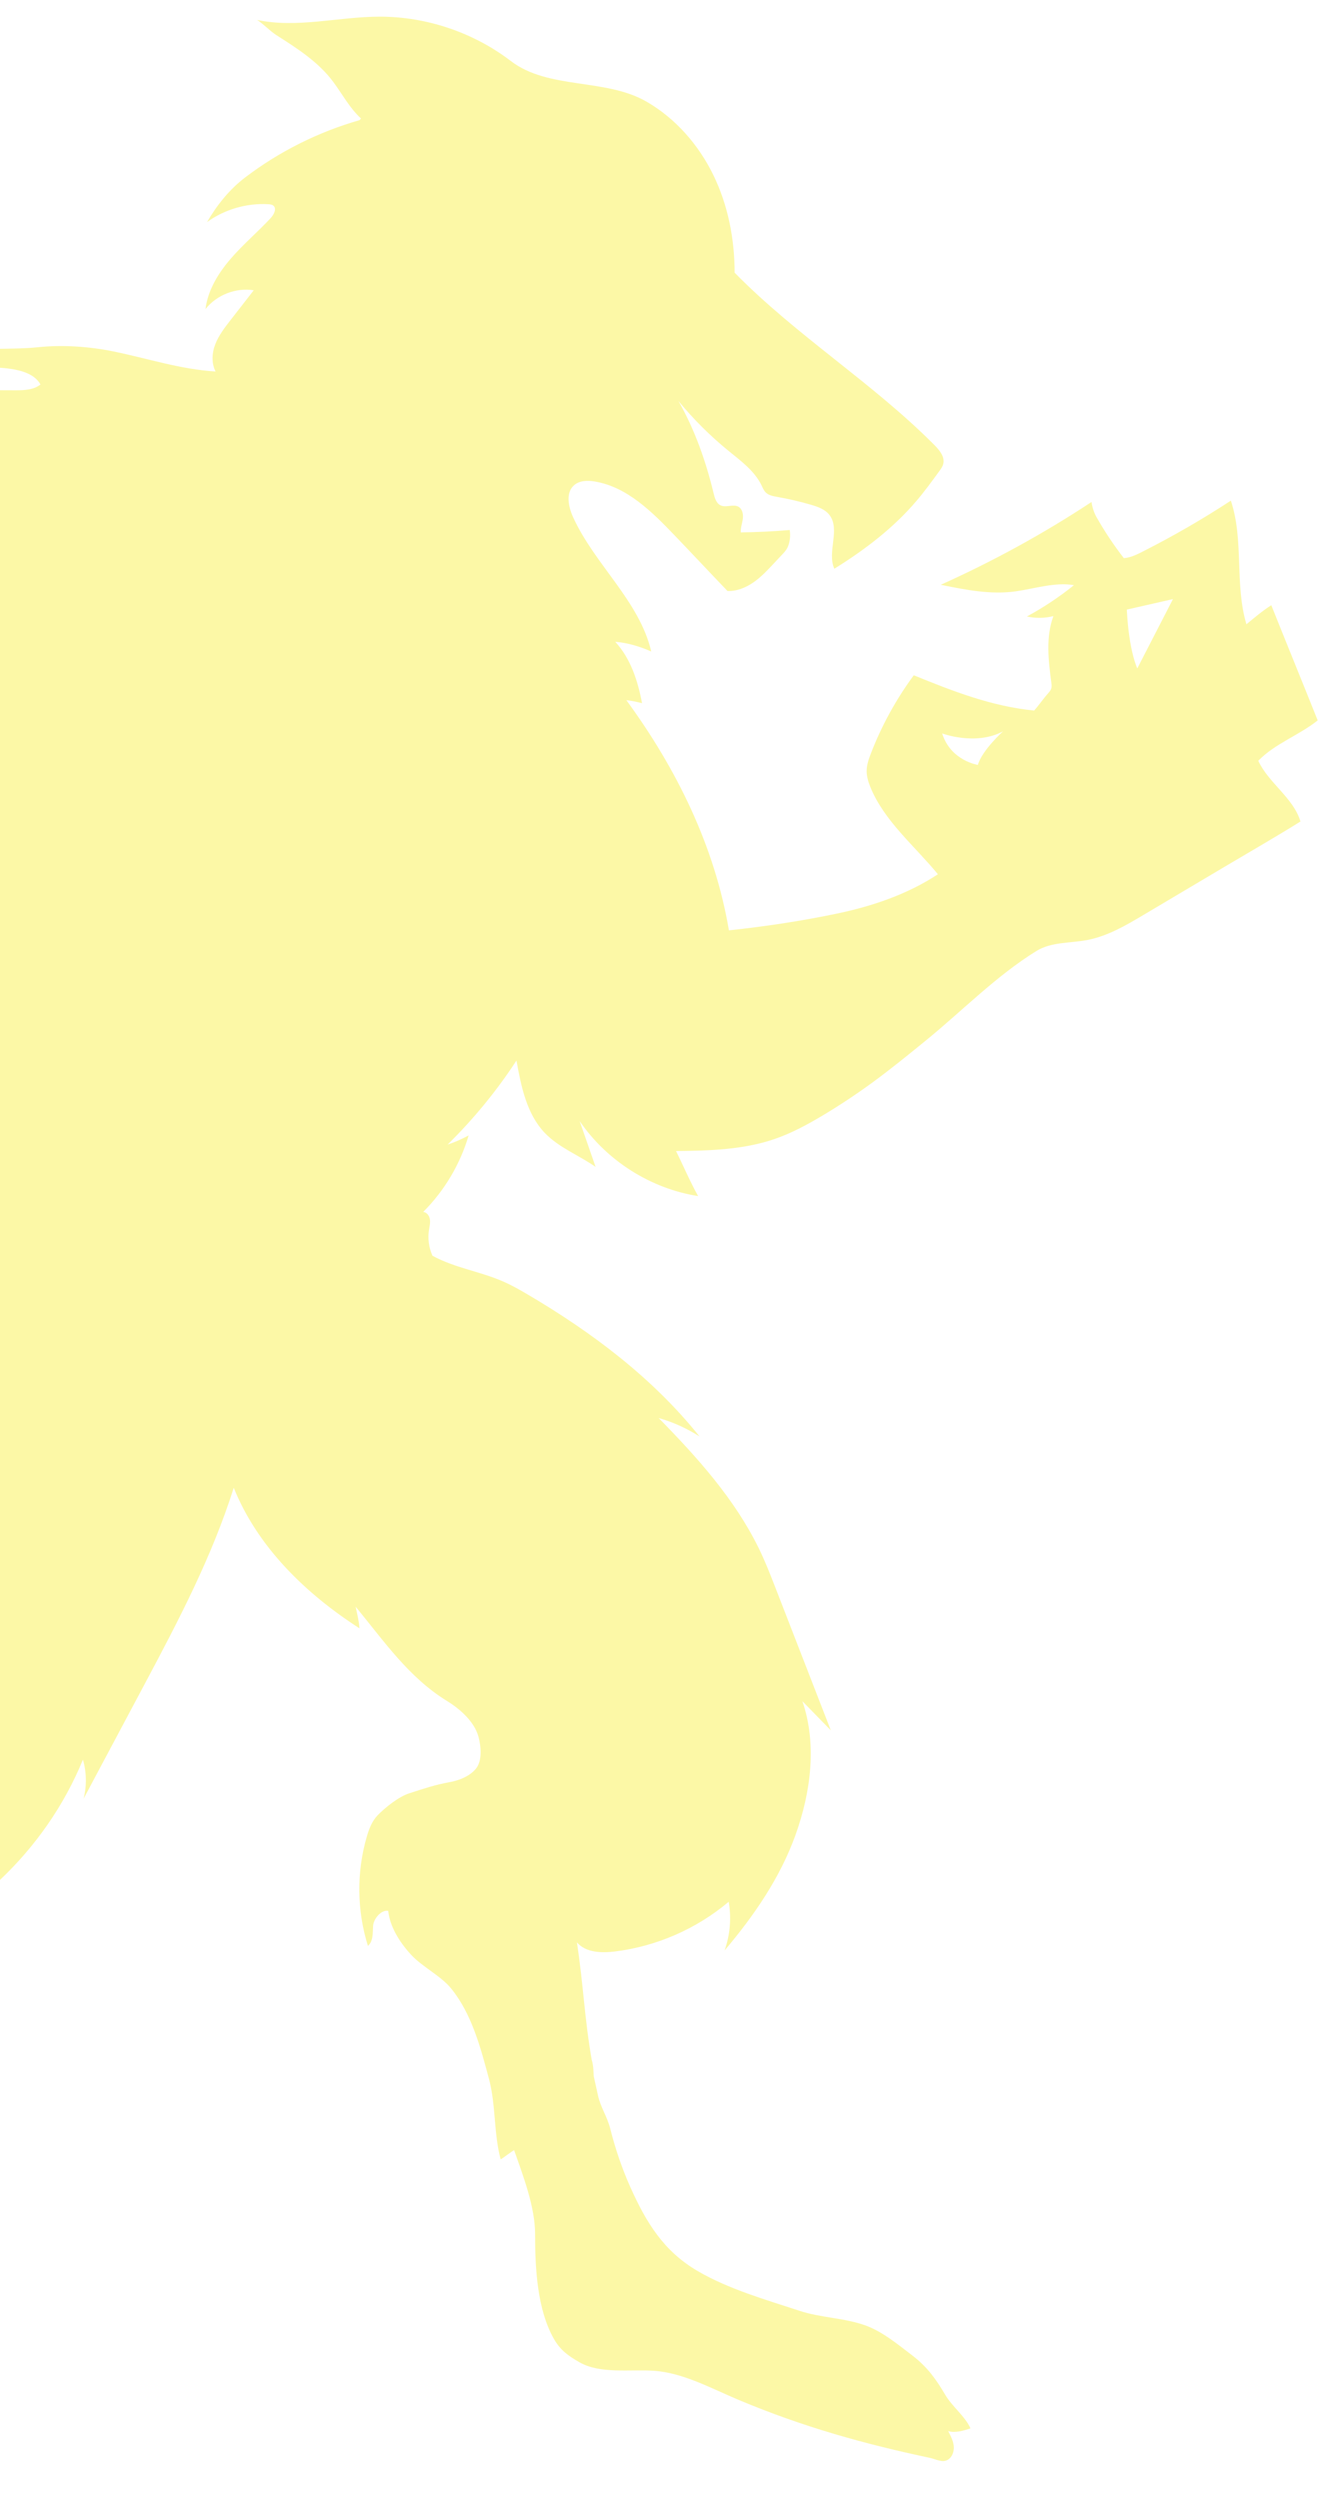 <?xml version="1.0" encoding="utf-8"?>
<!-- Generator: Adobe Illustrator 25.0.0, SVG Export Plug-In . SVG Version: 6.00 Build 0)  -->
<svg version="1.1" id="Layer_1" xmlns="http://www.w3.org/2000/svg" xmlns:xlink="http://www.w3.org/1999/xlink" x="0px" y="0px"
	 viewBox="0 0 475 900" style="enable-background:new 0 0 475 900;" xml:space="preserve">
<style type="text/css">
	.st0{opacity:0.35;fill:#F6EA00;}
</style>
<path class="st0" d="M474.53,259.35c-5.51-13.78-11.2-27.68-16.71-41.46c-3.15,1.99-6.08,4.49-8.96,6.86
	c-4.3-14.51-0.84-30.15-5.6-44.51c-10.07,6.58-20.49,12.61-31.21,18.06c-2.38,1.21-4.67,2.43-7.33,2.65
	c-3.65-4.7-6.96-9.68-9.89-14.86c-0.9-1.6-1.51-3.55-1.75-5.37c-17.29,11.4-35.4,21.31-54.29,29.81c8.9,1.81,18.01,3.63,27,2.36
	c6.7-0.94,14.3-3.42,20.96-2.22c-5.29,4.26-10.97,8.04-16.95,11.27c3.14,0.7,6.44,0.66,9.55-0.14c-2.79,7.56-1.8,15.93-0.75,23.92
	c0.1,0.74,0.19,1.51-0.04,2.22c-0.21,0.64-0.67,1.16-1.12,1.67c-1.83,2.05-3.2,4.15-5.03,6.2c-15.25-1.51-29.14-6.92-43.34-12.7
	c-6.36,8.62-11.56,18.09-15.42,28.08c-0.79,2.06-1.54,4.19-1.55,6.39c0,1.96,0.58,3.88,1.31,5.7c4.93,12.24,15.98,21.26,24.35,31.46
	c-10.93,7.21-23.57,11.49-36.39,14.17c-12.82,2.68-25.85,4.64-38.87,6.03c-5.11-30.24-18.82-58.13-36.94-82.88
	c1.91,0.24,3.8,0.61,5.65,1.1c-1.5-8.01-4.12-16.13-9.65-22.11c4.42,0.35,8.92,1.7,12.97,3.5c-4.29-18.25-20.37-31.28-28.14-48.35
	c-1.71-3.75-2.76-8.77,0.33-11.5c1.98-1.75,4.94-1.79,7.55-1.34c11.58,1.96,20.53,10.89,28.66,19.37
	c6.41,6.68,12.65,13.36,19.06,20.04c3.33,0.12,6.58-1.2,9.31-3.09c2.74-1.89,5.04-4.34,7.31-6.77c1.04-1.11,2.08-2.22,3.12-3.33
	c0.69-0.73,1.38-1.48,1.82-2.37c0.93-1.88,1.18-4.33,0.85-6.4c-5.87,0.5-11.75,0.78-17.63,0.86c-0.1-1.64,0.52-3.23,0.73-4.86
	c0.22-1.63-0.13-3.55-1.55-4.37c-1.89-1.08-4.43,0.42-6.41-0.49c-1.6-0.73-2.15-2.68-2.56-4.38c-2.78-11.53-6.79-22.93-12.68-33.23
	c5.39,6.55,11.42,12.56,17.99,17.92c4.51,3.68,9.44,7.26,11.97,12.5c0.42,0.88,0.79,1.82,1.48,2.51c1.05,1.06,2.64,1.35,4.11,1.61
	c4.1,0.72,8.17,1.67,12.17,2.83c2.48,0.72,5.09,1.63,6.67,3.67c4.03,5.2-0.95,13.38,1.77,19.37c10.89-6.76,21.24-14.62,29.55-24.38
	c2.93-3.44,5.59-7.1,8.25-10.75c0.58-0.8,1.18-1.62,1.42-2.58c0.65-2.54-1.32-4.95-3.17-6.81c-22.41-22.54-49.71-39.37-71.96-62.07
	c0-12.11-2.37-24.3-7.68-35.18c-5.31-10.88-13.62-20.4-24.12-26.43c-14.82-8.5-35.23-4.21-48.8-14.59
	C170.5,11.68,153.57,5.96,136.61,6c-14.74,0.03-29.62,4.24-44.03,1.17c2.39,1.52,4.6,3.98,6.98,5.5c7.52,4.78,15.23,9.72,20.51,16.9
	c3.46,4.69,5.68,9.1,9.93,13.09l-0.53,0.6c-14.88,4.26-28.96,11.31-41.27,20.69c-5.57,4.24-10.13,9.96-13.65,16.01
	c6.35-4.6,14.33-6.91,22.15-6.43c0.59,0.04,1.22,0.1,1.69,0.46c1.38,1.05,0.29,3.23-0.89,4.5c-4.67,5.02-9.94,9.47-14.42,14.66
	c-4.48,5.19-8.23,11.32-9.08,18.12c4.05-5.11,10.94-7.79,17.38-6.77c-2.78,3.57-5.56,7.15-8.34,10.72c-2.09,2.69-4.21,5.43-5.47,8.6
	c-1.26,3.17-1.49,6.89,0.06,9.93c-12.78-0.8-24.24-4.66-36.79-7.23c-8.72-1.78-18.34-2.44-27.2-1.51
	c-4.48,0.47-9.08,0.49-13.64,0.57v6.81c1.3,0.09,2.57,0.22,3.81,0.4c4.15,0.62,8.73,1.96,10.77,5.63c-2.49,2-5.95,2.1-9.15,2.09
	c-1.81-0.01-3.62-0.01-5.44-0.02V676.8c12.85-12.14,23.18-26.95,29.88-43.31c1.31,4.55,1.4,9.45,0.24,14.05
	c7.37-13.84,14.75-27.68,22.12-41.51c12.2-22.89,24.13-45.69,31.95-70.42c8.57,21.34,25.93,38.16,45.27,50.6
	c-0.17-2.65-0.83-5.21-1.39-7.8c10.27,12.47,19.15,25.5,32.91,33.96c4.75,2.92,9.86,7.46,11.33,12.85
	c0.93,3.42,1.39,8.51-0.76,11.33c-2.15,2.82-6.07,4.39-9.56,5.03c-5.55,1.02-9.25,2.31-14.62,4.04c-3.77,1.21-8.64,5.08-11.39,7.93
	c-2.05,2.12-3.11,5-3.93,7.84c-3.67,12.72-3.51,26.52,0.46,39.15c1.95-1.66,1.7-4.65,1.86-7.2c0.16-2.55,2.94-5.91,5.45-5.4
	c0.62,5.87,4.29,11.55,8.31,15.87c4.02,4.32,10.64,7.51,14.36,12.09c7.38,9.08,10.58,21.19,13.6,32.49c2.53,9.45,1.69,19.55,4.21,29
	c0.79-0.38,4.06-2.93,4.85-3.31c3.21,9.12,7.56,20.4,7.56,30.22c0,12.25,0.73,27.13,6.8,37.78c2.28,3.99,5.09,6.01,9.07,8.31
	c7.52,4.35,18.24,2.54,26.91,3.12c10.53,0.7,20.78,6.4,30.52,10.48c23.42,9.82,45.34,15.87,68.82,20.86
	c2.16,0.46,4.37,1.8,6.33,0.79c1.73-0.89,2.5-3.05,2.32-4.99c-0.18-1.94-1.11-3.72-2.02-5.43c2.48,0.77,5.59-0.15,8.05-0.99
	c-2.06-4.47-6.6-7.8-9.18-12.2c-3.21-5.47-6.44-9.95-11.62-13.91c-5.27-4.03-10.92-8.76-17.16-10.98c-7.59-2.7-15.96-2.7-23.6-5.22
	c-12.27-4.04-25.47-7.77-36.68-14.31c-12.25-7.15-18.55-17.46-24.27-30.24c-3.02-6.76-5.46-13.94-7.25-21.12
	c-1.04-4.16-3.47-7.61-4.38-11.82c-0.41-1.88-1.08-4.92-1.51-6.8c-0.15-0.65,0-3.78-0.76-6.04c-2.71-15.7-2.93-26.57-5.33-42.32
	c3.2,3.73,8.86,3.88,13.73,3.28c14.99-1.86,29.4-8.16,40.93-17.9c1.02,5.84,0.5,11.95-1.49,17.54
	c10.58-12.46,20.01-26.17,25.54-41.56c5.53-15.39,7.81-32.73,2.48-48.19c3.42,3.5,6.83,7.01,10.25,10.51
	c-6.63-17.06-13.26-34.13-19.89-51.19c-1.87-4.81-3.74-9.63-6.01-14.27c-8.71-17.82-22.21-32.84-36.11-46.99
	c5.2,1.48,10.18,3.73,14.73,6.65c-16.8-21-38.67-37.46-61.85-51.1c-2.88-1.7-5.8-3.35-8.86-4.69c-8.46-3.7-17.37-4.85-25.47-9.28
	c-1.29-2.86-1.73-6.09-1.27-9.2c0.19-1.29,0.54-2.59,0.35-3.88c-0.19-1.29-1.13-2.6-2.43-2.68c7.65-7.62,13.34-17.2,16.38-27.56
	c-2.42,1.33-4.97,2.44-7.59,3.31c9.26-9.09,17.73-19.39,24.81-30.26c1.69,9.34,3.67,19.27,10.25,26.11
	c5.09,5.29,12.24,7.98,18.25,12.18c-1.92-5.5-3.84-11.01-5.75-16.51c9.75,14.31,25.57,24.32,42.67,27.02
	c-2.92-5.23-5.3-10.85-7.95-16.22c11.97-0.13,24.16-0.44,35.48-4.33c6.17-2.12,11.95-5.26,17.55-8.61
	c6.07-3.64,11.98-7.56,17.7-11.74c6.56-4.8,12.87-9.94,19.17-15.07c13.2-10.75,25.42-23.35,39.91-32.29
	c5.33-3.29,12.06-2.76,18.22-3.92c7.38-1.4,14.01-5.3,20.47-9.14c9.79-5.81,19.59-11.63,29.38-17.44
	c8.71-5.17,18.41-10.74,26.99-16.1c-2.56-8.53-11.44-13.78-15.2-21.86C459.16,267.67,467.81,264.72,474.53,259.35z M352.15,275.38
	c0,0-9.82-1.51-12.85-11.33c0,0,12.09,4.53,21.91-0.76C361.21,263.29,353.66,270.09,352.15,275.38z M409.57,240.62
	c0,0-3.02-6.04-3.78-21.16l16.62-3.78L409.57,240.62z"/>
</svg>
